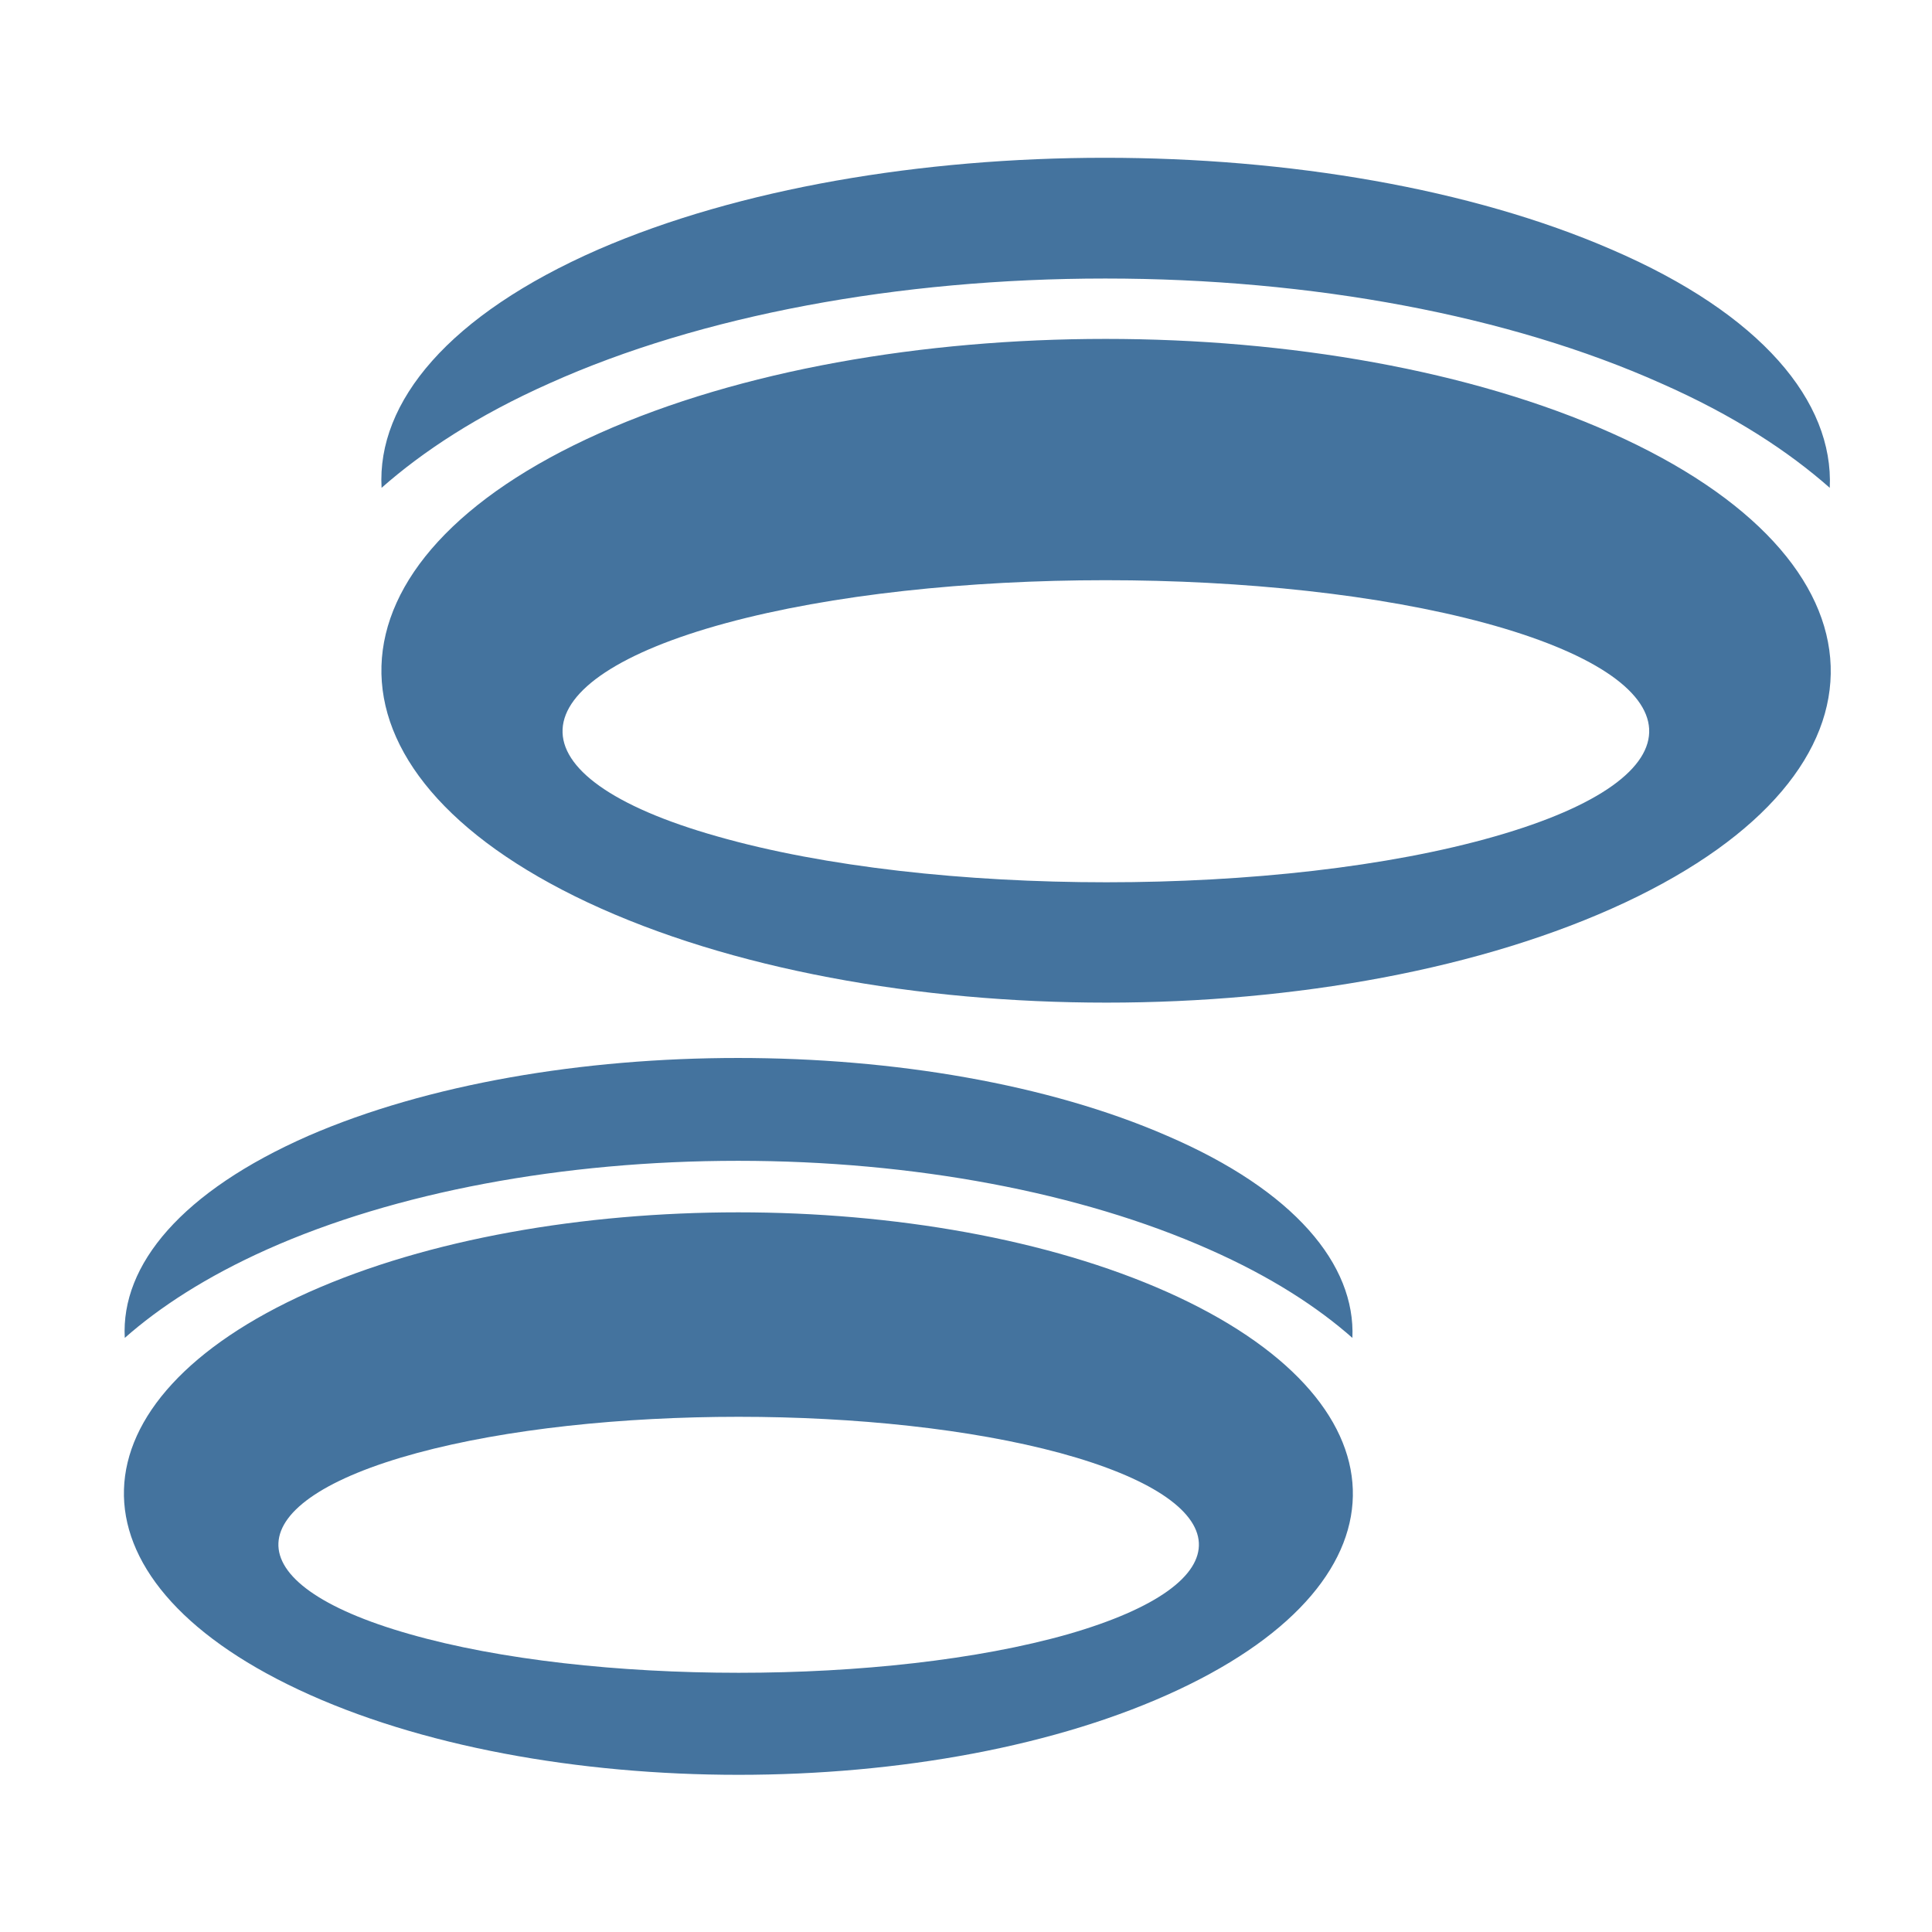 <svg viewBox="0 0 24 24" fill="#44739e" xmlns="http://www.w3.org/2000/svg"><title>hue:bulb-group-recessed-ceiling</title><desc>Source: https://github.com/arallsopp/hass-hue-icons</desc><path d="M9.17,14.42c-2.18,0-4.26,0.39-5.85,1.1c-0.76,0.34-1.34,0.72-1.77,1.1c-0.05-0.91,0.71-1.82,2.28-2.51 c2.97-1.29,7.71-1.29,10.67,0c1.58,0.68,2.34,1.6,2.3,2.51c-0.43-0.38-1.01-0.76-1.78-1.1C13.42,14.81,11.34,14.42,9.17,14.42z M14.5,16.05c3,1.34,3.1,3.55,0.14,4.94c-3,1.41-7.93,1.41-10.93,0c-2.96-1.39-2.87-3.6,0.13-4.94C6.8,14.73,11.54,14.73,14.5,16.05 z M13.27,20.3c2.22-0.64,2.14-1.64-0.1-2.25c-2.22-0.6-5.77-0.6-7.99,0c-2.25,0.61-2.31,1.62-0.09,2.25 C7.33,20.94,11.02,20.94,13.27,20.3z M13.73,3.46c-2.57,0-5.03,0.46-6.9,1.3c-0.9,0.4-1.58,0.85-2.09,1.3C4.68,4.99,5.58,3.91,7.43,3.1 c3.5-1.52,9.09-1.52,12.59,0c1.86,0.8,2.76,1.89,2.71,2.96c-0.51-0.45-1.19-0.9-2.1-1.3C18.75,3.92,16.3,3.46,13.73,3.46z M20.02,5.38c3.54,1.58,3.66,4.19,0.17,5.83c-3.54,1.66-9.35,1.66-12.89,0C3.81,9.57,3.91,6.96,7.45,5.38 C10.94,3.82,16.53,3.82,20.02,5.38z M18.57,10.39c2.62-0.75,2.53-1.93-0.12-2.65c-2.62-0.71-6.81-0.71-9.43,0 c-2.65,0.72-2.73,1.91-0.11,2.65C11.57,11.15,15.92,11.15,18.57,10.39z M13.73,3.46c-2.57,0-5.03,0.46-6.9,1.3c-0.9,0.4-1.58,0.85-2.09,1.3C4.68,4.99,5.58,3.91,7.43,3.1 c3.5-1.52,9.09-1.52,12.59,0c1.86,0.8,2.76,1.89,2.71,2.96c-0.51-0.45-1.19-0.9-2.1-1.3C18.75,3.92,16.3,3.46,13.73,3.46z M20.02,5.38c3.54,1.58,3.66,4.19,0.17,5.83c-3.54,1.66-9.35,1.66-12.89,0C3.81,9.57,3.91,6.96,7.45,5.38 C10.94,3.82,16.53,3.82,20.02,5.38z M18.57,10.39c2.62-0.75,2.53-1.93-0.12-2.65c-2.62-0.71-6.81-0.71-9.43,0 c-2.65,0.72-2.73,1.91-0.11,2.65C11.57,11.15,15.92,11.15,18.57,10.39z"/></svg>